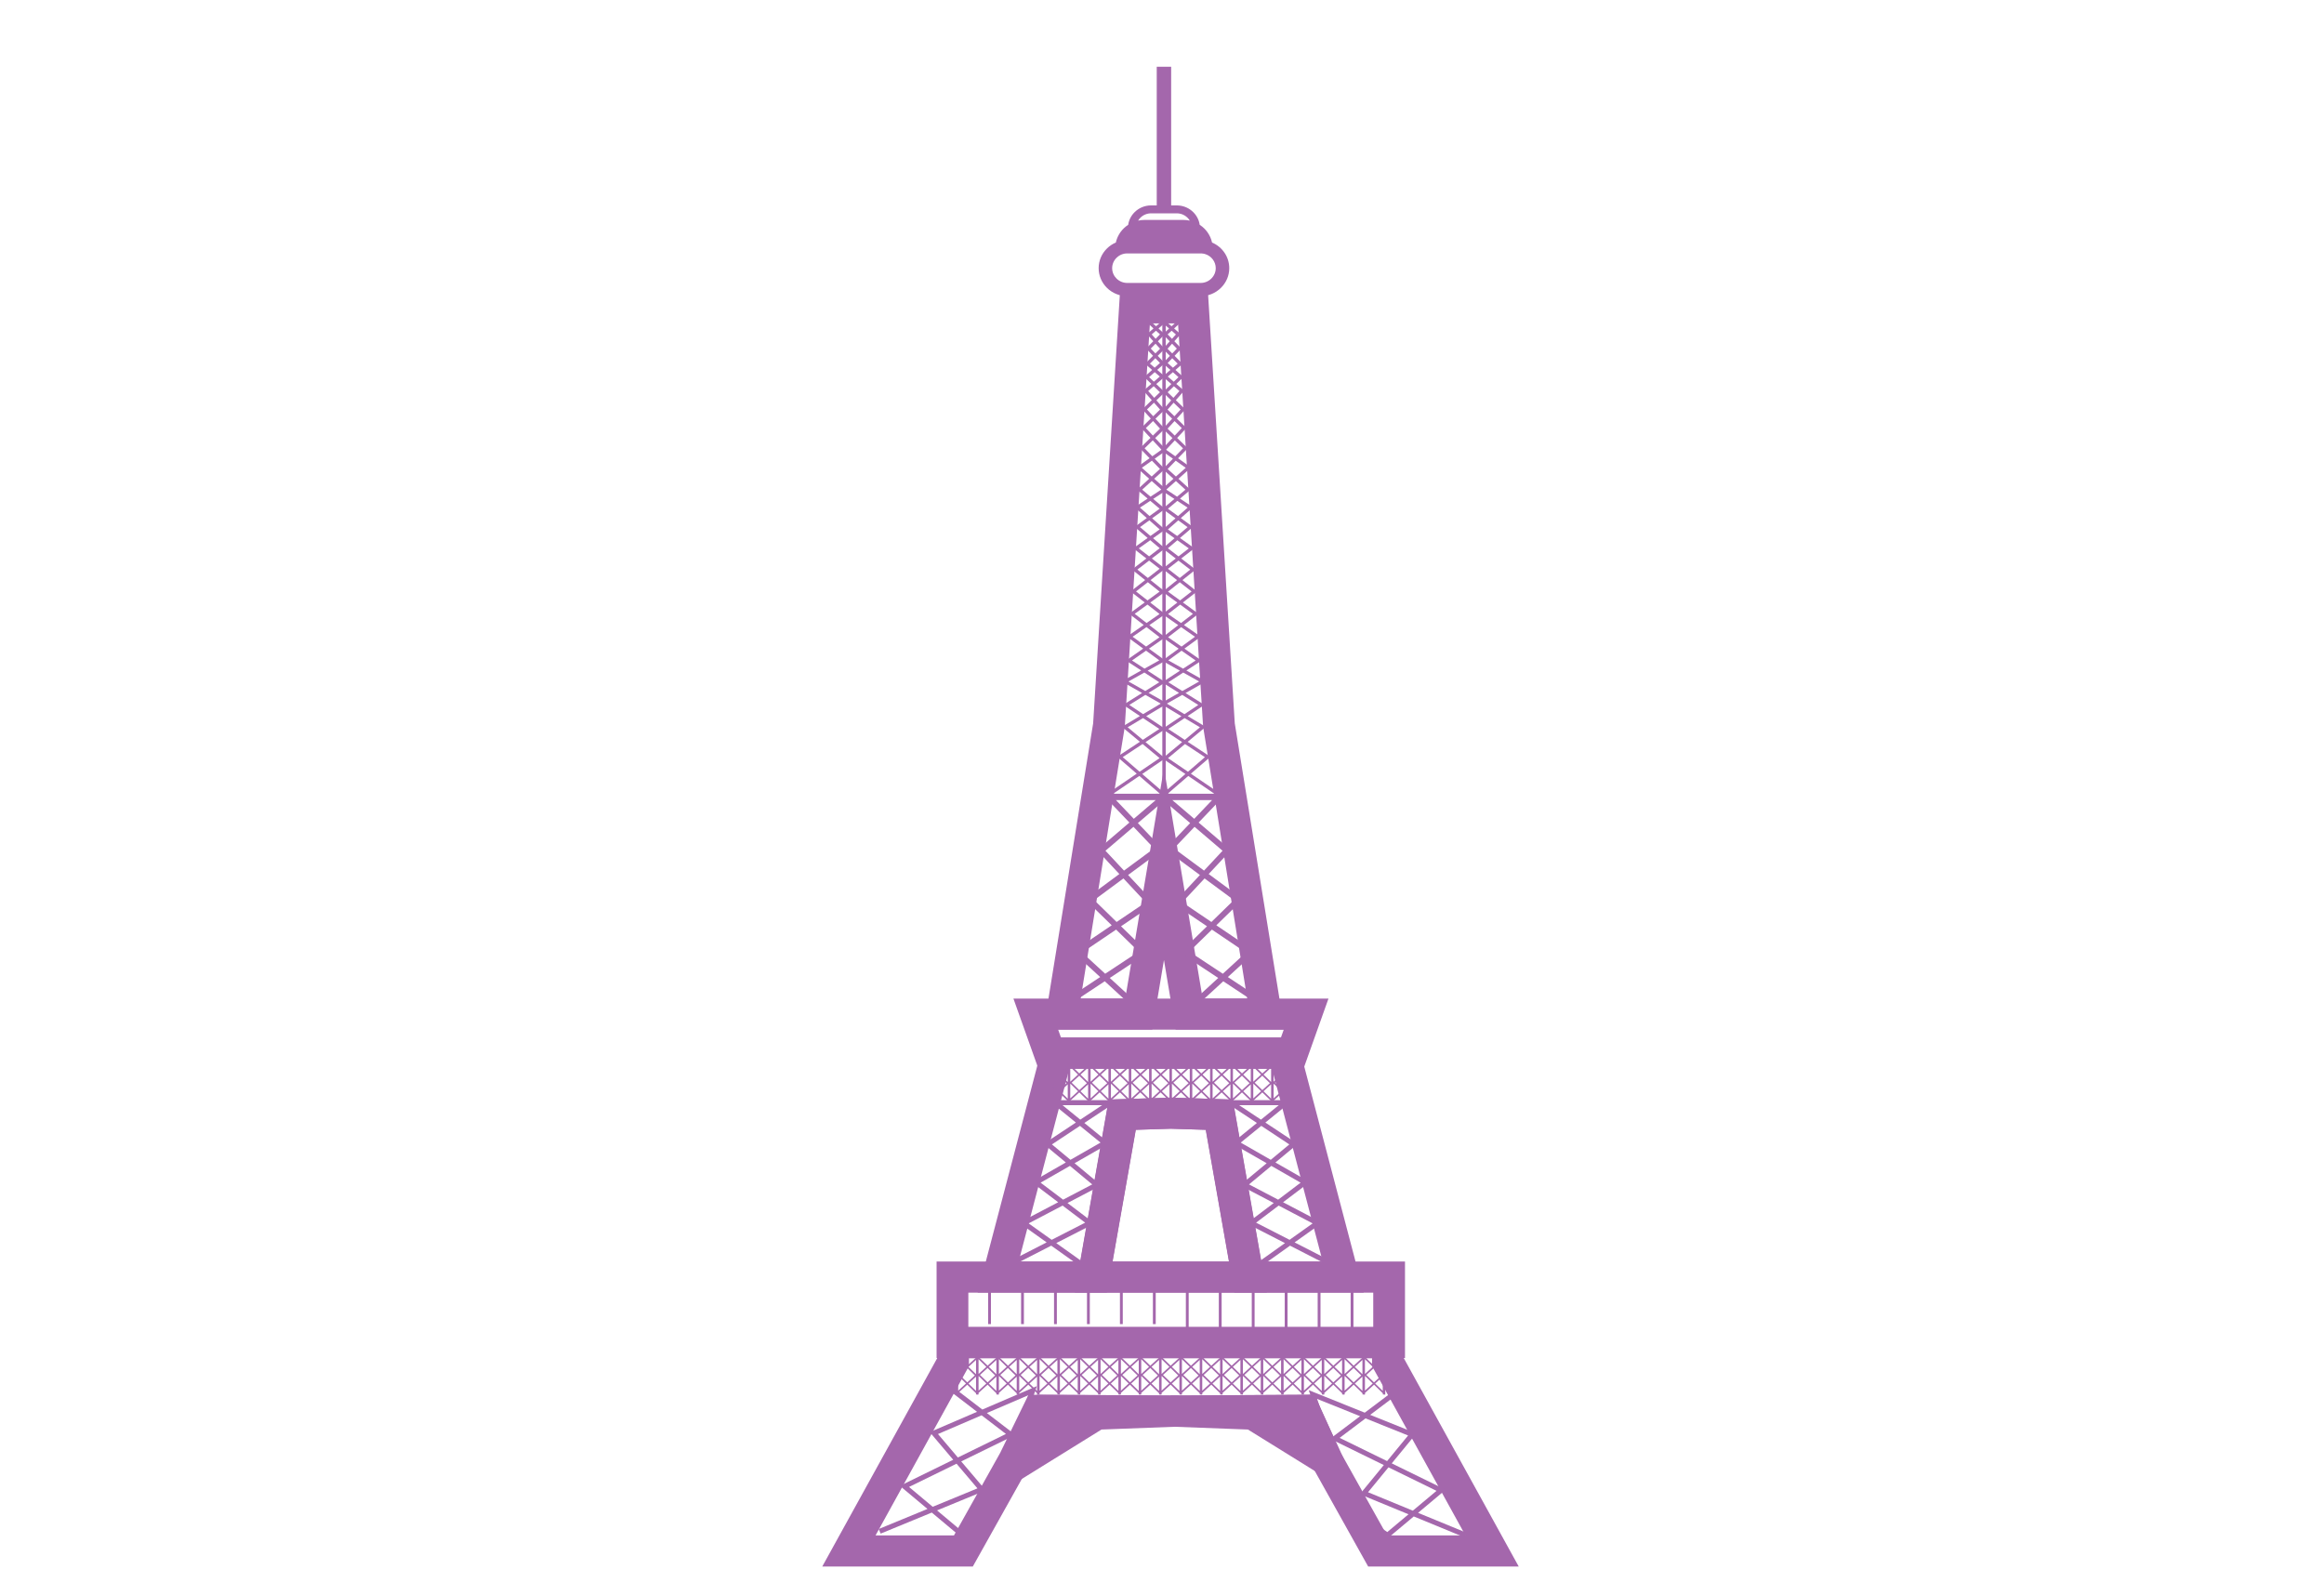<?xml version="1.0" encoding="UTF-8" standalone="no"?>
<svg
   xmlns:svg="http://www.w3.org/2000/svg"
   xmlns="http://www.w3.org/2000/svg"
   viewBox="0 0 240 162"
   version="1.1"
   id="eiffel-tower">
  <g
     id="layer1"
     transform="matrix(0.939,0,0,0.939,81.954,-328)">
    <g
       id="g8816-1"
       transform="matrix(0.22,0,0,-0.215,44.988,459.134)"
       style="fill:#a467ac;fill-opacity:1;stroke:none;stroke-opacity:1">
      <path
         d="M 0,0 H 22.286 L 0.235,139.035 -12.307,345.379 H -26.36 L -38.918,139.034 -38.977,138.655 -60.969,0 h 22.287 l 19.341,117.858 z m 40.904,-15.898 h -54.405 l -5.84,35.587 -5.84,-35.587 h -54.406 l 24.848,156.665 13.419,220.51 H 2.653 L 16.058,140.766 Z"
         style="fill:#a467ac;fill-opacity:1;fill-rule:nonzero;stroke:none;stroke-opacity:1"
         id="path8818-5" />
    </g>
    <g
       id="g8820-2"
       transform="matrix(0.22,0,0,-0.215,65.264,518.189)"
       style="fill:#a467ac;fill-opacity:1;stroke:none;stroke-opacity:1">
      <path
         d="M 0,0 H 39.204 L -7.48,86.624 v 3.993 H -208.984 V 86.624 L -255.682,0 h 39.203 l 23.068,42.171 14.192,29.797 71.186,-0.428 71.71,0.428 13.318,-29.885 z m 65.833,-15.898 h -75.26 l -27.968,51.215 -9.221,20.692 -61.863,-0.367 -60.732,0.367 -10.145,-21.271 -27.698,-50.636 h -75.26 l 57.432,106.534 v 15.879 H 8.418 V 90.636 Z"
         style="fill:#a467ac;fill-opacity:1;fill-rule:nonzero;stroke:none;stroke-opacity:1"
         id="path8822-7" />
    </g>
    <g
       id="g8824-6"
       transform="matrix(0.22,0,0,-0.215,51.425,488.063)"
       style="fill:#a467ac;fill-opacity:1;stroke:none;stroke-opacity:1">
      <path
         d="M 0,0 H 30.748 L 5.421,98.566 H -95.918 L -121.244,0 h 30.747 l 14.272,82.853 30.977,0.997 0.255,-0.01 30.722,-0.987 z m 51.247,-15.898 h -64.639 l -14.345,83.279 -17.511,0.562 -17.511,-0.562 -14.344,-83.279 h -64.64 l 33.496,130.362 H 17.752 Z"
         style="fill:#a467ac;fill-opacity:1;fill-rule:nonzero;stroke:none;stroke-opacity:1"
         id="path8826-1" />
    </g>
    <g
       id="g8828-4"
       transform="matrix(0.22,0,0,-0.215,29.402,463.414)"
       style="fill:#a467ac;fill-opacity:1;stroke:none;stroke-opacity:1">
      <path
         d="m 0,0 h 109.999 l 1.383,3.974 H -1.383 Z M 121.301,-15.898 H -11.301 l -12.448,35.77 h 157.497 z"
         style="fill:#a467ac;fill-opacity:1;fill-rule:nonzero;stroke:none;stroke-opacity:1"
         id="path8830-2" />
    </g>
    <g
       id="g8832-3"
       transform="matrix(0.22,0,0,-0.215,21.006,514.515)"
       style="fill:#a467ac;fill-opacity:1;stroke:none;stroke-opacity:1">
      <path
         d="M 0,0 26.151,54.909 97.146,54.481 97.453,38.589 58.451,37.082 Z"
         style="fill:#a467ac;fill-opacity:1;fill-rule:nonzero;stroke:none;stroke-opacity:1"
         id="path8834-2" />
    </g>
    <g
       id="g8836-2"
       transform="matrix(0.22,0,0,-0.215,35.088,488.063)"
       style="fill:#a467ac;fill-opacity:1;stroke:none;stroke-opacity:1">
      <path
         d="M 0,0 H 58.234 L 46.628,67.381 29.117,67.943 11.606,67.381 Z m 77.103,-15.898 h -95.974 l 17.01,98.751 30.978,0.997 0.255,-0.01 30.722,-0.987 z"
         style="fill:#a467ac;fill-opacity:1;fill-rule:nonzero;stroke:none;stroke-opacity:1"
         id="path8838-1" />
    </g>
    <path
       d="M 19.219,495.252 H 63.75 v -3.766 H 19.219 Z m 48.023,3.424 H 15.727 v -10.613 h 51.515 z"
       style="fill:#a467ac;fill-opacity:1;fill-rule:nonzero;stroke:none;stroke-width:0.542;stroke-opacity:1"
       id="path8840-6" />
    <g
       id="g8842-8"
       transform="matrix(0.22,0,0,-0.215,62.593,514.371)"
       style="fill:#a467ac;fill-opacity:1;stroke:none;stroke-opacity:1">
      <path
         d="m 0,0 -57.39,36.41 -38.987,1.507 0.307,15.892 h 0.191 l 71.711,0.428 z"
         style="fill:#a467ac;fill-opacity:1;fill-rule:nonzero;stroke:none;stroke-opacity:1"
         id="path8844-5" />
    </g>
    <g
       id="g8846-7"
       transform="matrix(0.22,0,0,-0.215,21.257,504.727)"
       style="fill:#a467ac;fill-opacity:1;stroke:none;stroke-opacity:1">
      <path
         d="m 0,0 14.008,-10.993 6.751,20.124 z m -24.438,-10.748 9.943,-11.997 24.024,12.034 -12.17,9.55 z m -14.479,-27.074 11.841,-10.143 22.368,9.426 -10.456,12.615 z m 14.001,-11.994 10.608,-9.088 16.083,11.442 12.104,36.085 -26.708,-13.378 12.265,-14.798 z m 10.463,-12.312 -13.084,11.208 -25.553,-10.768 -0.987,2.344 24.38,10.274 -13.783,11.808 26.65,13.348 -11.716,14.138 23.636,10.396 -12.529,9.832 1.571,2.001 L -2.269,1.781 25,13.775 3.923,-49.055 Z"
         style="fill:#a467ac;fill-opacity:1;fill-rule:nonzero;stroke:none;stroke-opacity:1"
         id="path8848-6" />
    </g>
    <g
       id="g8850-1"
       transform="matrix(0.22,0,0,-0.215,57.574,503.173)"
       style="fill:#a467ac;fill-opacity:1;stroke:none;stroke-opacity:1">
      <path
         d="m 0,0 6.775,-20.196 14.722,11.353 z m 11.276,-19.937 23.715,-11.878 10.51,13.096 -21.287,8.759 z M 25.47,-47.746 47.863,-57.182 59.705,-47.038 35.69,-35.01 Z m -6.457,-8.933 16.082,-11.441 10.609,9.088 -24.326,10.251 11.985,14.937 -26.454,13.249 z M 35.241,-71.345 16.866,-58.272 -4.183,4.472 23.823,-7.05 37.171,3.243 38.724,1.229 26.54,-8.167 49.613,-17.659 37.318,-32.981 64.268,-46.479 50.484,-58.287 74.865,-68.561 73.878,-70.904 48.325,-60.136 Z"
         style="fill:#a467ac;fill-opacity:1;fill-rule:nonzero;stroke:none;stroke-opacity:1"
         id="path8852-8" />
    </g>
    <g
       id="g8854-9"
       transform="matrix(0.22,0,0,-0.215,65.204,502.691)"
       style="fill:#a467ac;fill-opacity:1;stroke:none;stroke-opacity:1">
      <path
         d="M 0,0 H -223.567"
         style="fill:#a467ac;fill-opacity:1;fill-rule:nonzero;stroke:none;stroke-opacity:1"
         id="path8856-2" />
    </g>
    <path
       d="m 21.705,494.947 h -0.31 v -4.016 h 0.31 z"
       style="fill:#a467ac;fill-opacity:1;fill-rule:nonzero;stroke:none;stroke-width:0.542;stroke-opacity:1"
       id="path8858-7" />
    <path
       d="M 25.33,494.947 H 25.019 v -4.016 h 0.31 z"
       style="fill:#a467ac;fill-opacity:1;fill-rule:nonzero;stroke:none;stroke-width:0.542;stroke-opacity:1"
       id="path8860-9" />
    <path
       d="m 28.954,494.947 h -0.31 v -4.016 h 0.31 z"
       style="fill:#a467ac;fill-opacity:1;fill-rule:nonzero;stroke:none;stroke-width:0.542;stroke-opacity:1"
       id="path8862-5" />
    <path
       d="m 32.578,494.947 h -0.31 v -4.016 h 0.31 z"
       style="fill:#a467ac;fill-opacity:1;fill-rule:nonzero;stroke:none;stroke-width:0.542;stroke-opacity:1"
       id="path8864-4" />
    <path
       d="m 36.203,494.947 h -0.31 v -4.016 h 0.31 z"
       style="fill:#a467ac;fill-opacity:1;fill-rule:nonzero;stroke:none;stroke-width:0.542;stroke-opacity:1"
       id="path8866-3" />
    <path
       d="m 39.827,494.947 h -0.31 v -4.016 h 0.31 z"
       style="fill:#a467ac;fill-opacity:1;fill-rule:nonzero;stroke:none;stroke-width:0.542;stroke-opacity:1"
       id="path8868-1" />
    <path
       d="m 43.452,495.377 h -0.31 v -4.016 h 0.31 z"
       style="fill:#a467ac;fill-opacity:1;fill-rule:nonzero;stroke:none;stroke-width:0.542;stroke-opacity:1"
       id="path8870-2" />
    <path
       d="m 47.076,495.377 h -0.31 v -4.016 h 0.31 z"
       style="fill:#a467ac;fill-opacity:1;fill-rule:nonzero;stroke:none;stroke-width:0.542;stroke-opacity:1"
       id="path8872-3" />
    <path
       d="m 50.7,495.377 h -0.31 v -4.016 h 0.31 z"
       style="fill:#a467ac;fill-opacity:1;fill-rule:nonzero;stroke:none;stroke-width:0.542;stroke-opacity:1"
       id="path8874-3" />
    <path
       d="m 54.325,495.377 h -0.31 v -4.016 h 0.31 z"
       style="fill:#a467ac;fill-opacity:1;fill-rule:nonzero;stroke:none;stroke-width:0.542;stroke-opacity:1"
       id="path8876-4" />
    <path
       d="m 57.949,495.377 h -0.31 v -4.016 h 0.31 z"
       style="fill:#a467ac;fill-opacity:1;fill-rule:nonzero;stroke:none;stroke-width:0.542;stroke-opacity:1"
       id="path8878-1" />
    <path
       d="m 61.574,495.377 h -0.31 v -4.016 h 0.31 z"
       style="fill:#a467ac;fill-opacity:1;fill-rule:nonzero;stroke:none;stroke-width:0.542;stroke-opacity:1"
       id="path8880-1" />
    <g
       id="g8882-3"
       transform="matrix(0.22,0,0,-0.215,64.797,500.463)"
       style="fill:#a467ac;fill-opacity:1;stroke:none;stroke-opacity:1">
      <path
         d="M 0,0 -3.789,3.781 0,7.326 Z M 0,-8.53 -3.789,-4.749 0,-1.204 Z m -8.201,8.183 3.792,3.548 3.812,-3.803 -3.793,-3.547 z M -8.912,-8.38 v 7.368 l 0.092,0.086 3.811,-3.803 z M -5.009,3.801 -8.912,0.15 v 7.545 z m -8.946,-8.55 3.789,3.545 V -8.53 Z m -4.412,4.402 3.793,3.548 3.811,-3.803 -3.792,-3.547 z m -0.711,-8.033 v 7.368 l 0.092,0.086 3.811,-3.803 z m 3.903,12.181 -3.903,-3.651 v 7.545 z m 5.009,3.525 V 0 l -3.789,3.781 z m -13.955,-12.075 3.789,3.545 V -8.53 Z m -4.412,4.402 3.793,3.548 3.811,-3.803 -3.792,-3.547 z m -0.711,-8.033 v 7.368 l 0.092,0.086 3.811,-3.803 z m 0,16.075 3.903,-3.894 -3.903,-3.651 z m 8.912,-0.369 V 0 l -3.789,3.781 z M -30.498,0 l -3.789,3.781 3.789,3.545 z m 0,-8.53 -3.789,3.781 3.789,3.545 z m -8.201,8.183 3.793,3.548 3.811,-3.803 -3.792,-3.547 z M -39.41,-8.38 v 7.368 l 0.092,0.086 3.811,-3.803 z m 0,16.075 3.903,-3.894 L -39.41,0.15 Z M -40.664,0 l -3.789,3.781 3.789,3.545 z m 0,-8.53 -3.789,3.781 3.789,3.545 z m -8.201,8.183 3.793,3.548 3.811,-3.803 -3.792,-3.547 z m -0.71,-8.033 v 7.368 l 0.091,0.086 3.811,-3.803 z m 0,16.075 3.902,-3.894 -3.902,-3.651 z M -50.83,0 l -3.789,3.781 3.789,3.545 z m 0,-8.53 -3.789,3.781 3.789,3.545 z m -8.201,8.183 3.793,3.548 3.811,-3.803 -3.792,-3.547 z m -0.71,-8.033 v 7.368 l 0.091,0.086 3.811,-3.803 z m 0,16.075 3.902,-3.894 -3.902,-3.651 z M -60.996,0 l -3.789,3.781 3.789,3.545 z m 0,-8.53 -3.789,3.781 3.789,3.545 z m -8.2,8.183 3.792,3.548 3.811,-3.803 -3.792,-3.547 z m -0.711,-8.033 v 7.368 l 0.091,0.086 3.811,-3.803 z m 0,16.075 3.902,-3.894 -3.902,-3.651 z M -71.161,0 l -3.79,3.781 3.79,3.545 z m 0,-8.53 -3.79,3.781 3.79,3.545 z m -8.201,8.183 3.792,3.548 3.811,-3.803 -3.792,-3.547 z m -0.711,-8.033 v 7.368 l 0.091,0.086 3.811,-3.803 z m 0,16.075 3.902,-3.894 -3.902,-3.651 z M -81.327,0 l -3.79,3.781 3.79,3.545 z m 0,-8.53 -3.79,3.781 3.79,3.545 z m -8.201,8.183 3.792,3.548 3.811,-3.803 -3.792,-3.547 z m -0.711,-8.033 v 7.368 l 0.092,0.086 3.81,-3.803 z m 0,16.075 3.902,-3.894 -3.902,-3.651 z M -91.493,0 l -3.789,3.781 3.789,3.545 z m 0,-8.53 -3.789,3.781 3.789,3.545 z m -8.201,8.183 3.792,3.548 3.811,-3.803 -3.792,-3.547 z m -0.711,-8.033 v 7.368 l 0.092,0.086 3.81,-3.803 z m 0,16.075 3.902,-3.894 -3.902,-3.651 z M -101.659,0 l -3.789,3.781 3.789,3.545 z m 0,-8.53 -3.789,3.781 3.789,3.545 z m -8.201,8.183 3.792,3.548 3.812,-3.803 -3.793,-3.547 z m -0.711,-8.033 v 7.368 l 0.092,0.086 3.81,-3.803 z m 0,16.075 3.902,-3.894 -3.902,-3.651 z M -111.825,0 l -3.789,3.781 3.789,3.545 z m 0,-8.53 -3.789,3.781 3.789,3.545 z m -8.201,8.183 3.792,3.548 3.812,-3.803 -3.793,-3.547 z m -0.711,-8.033 v 7.368 l 0.092,0.086 3.811,-3.803 z m 0,16.075 3.903,-3.894 -3.903,-3.651 z M -121.991,0 l -3.789,3.781 3.789,3.545 z m 0,-8.53 -3.789,3.781 3.789,3.545 z m -8.201,8.183 3.792,3.548 3.812,-3.803 -3.793,-3.547 z m -0.711,-8.033 v 7.368 l 0.092,0.086 3.811,-3.803 z m 0,16.075 L -127,3.801 -130.903,0.15 Z M -132.157,0 l -3.789,3.781 3.789,3.545 z m 0,-8.53 -3.789,3.781 3.789,3.545 z m -8.201,8.183 3.792,3.548 3.812,-3.803 -3.793,-3.547 z m -0.711,-8.033 v 7.368 l 0.092,0.086 3.811,-3.803 z m 0,16.075 3.903,-3.894 -3.903,-3.651 z M -142.323,0 l -3.789,3.781 3.789,3.545 z m 0,-8.53 -3.789,3.781 3.789,3.545 z m -8.201,8.183 3.793,3.548 3.811,-3.803 -3.792,-3.547 z m -0.711,-8.033 v 7.368 l 0.092,0.086 3.811,-3.803 z m 0,16.075 3.903,-3.894 -3.903,-3.651 z M -152.489,0 l -3.789,3.781 3.789,3.545 z m 0,-8.53 -3.789,3.781 3.789,3.545 z m -8.201,8.183 3.793,3.548 3.811,-3.803 -3.792,-3.547 z m -0.711,-8.033 v 7.368 l 0.092,0.086 3.811,-3.803 z m 0,16.075 3.903,-3.894 -3.903,-3.651 z M -162.655,0 l -3.789,3.781 3.789,3.545 z m 0,-8.53 -3.789,3.781 3.789,3.545 z m -8.201,8.183 3.793,3.548 3.811,-3.803 -3.792,-3.547 z m -0.711,-8.033 v 7.368 l 0.092,0.086 3.811,-3.803 z m 0,16.075 3.903,-3.894 -3.903,-3.651 z M -172.821,0 l -3.789,3.781 3.789,3.545 z m 0,-8.53 -3.789,3.781 3.789,3.545 z m -8.201,8.183 3.793,3.548 3.811,-3.803 -3.792,-3.547 z m -0.71,-8.033 v 7.368 l 0.091,0.086 3.811,-3.803 z m 0,16.075 3.902,-3.894 -3.902,-3.651 z M -182.987,0 l -3.789,3.781 3.789,3.545 z m 0,-8.53 -3.789,3.781 3.789,3.545 z m -8.201,8.183 3.793,3.548 3.811,-3.803 -3.792,-3.547 z m -0.71,-8.033 v 7.368 l 0.091,0.086 3.811,-3.803 z m 0,16.075 3.902,-3.894 -3.902,-3.651 z M -193.153,0 l -3.789,3.781 3.789,3.545 z m 0,-8.53 -3.789,3.781 3.789,3.545 z m -8.2,8.183 3.792,3.548 3.811,-3.803 -3.792,-3.547 z m -0.711,-8.033 v 7.368 l 0.091,0.086 3.811,-3.803 z m 0,16.075 3.902,-3.894 -3.902,-3.651 z M -203.319,0 l -3.789,3.781 3.789,3.545 z m 0,-8.53 -3.789,3.781 3.789,3.545 z m -8.2,8.183 3.792,3.548 3.811,-3.803 -3.792,-3.547 z m -0.72,-8.041 v 7.368 l 0.1,0.094 3.811,-3.803 z m 0,16.092 3.911,-3.903 -3.911,-3.66 z M 0.848,8.303 V 9.28 L -4.39,4.38 -8.622,8.603 -8.921,8.303 H -9.318 V 9.28 l -5.237,-4.9 -4.233,4.223 -0.299,-0.3 h -0.397 V 9.28 l -5.237,-4.9 -4.232,4.223 -0.3,-0.3 H -29.65 V 9.28 l -5.237,-4.9 -4.232,4.223 -0.3,-0.3 h -0.397 V 9.28 l -5.237,-4.9 -4.232,4.223 -0.3,-0.3 h -0.397 V 9.28 l -5.237,-4.9 -4.232,4.223 -0.3,-0.3 h -0.397 V 9.28 l -5.237,-4.9 -4.232,4.223 -0.299,-0.3 h -0.398 V 9.28 l -5.237,-4.9 -4.232,4.223 -0.299,-0.3 H -80.48 V 9.28 l -5.237,-4.9 -4.232,4.223 -0.299,-0.3 h -0.397 V 9.28 l -5.238,-4.9 -4.232,4.223 -0.299,-0.3 h -0.397 V 9.28 l -5.238,-4.9 -4.232,4.223 -0.299,-0.3 h -0.397 V 9.28 l -5.238,-4.9 -4.232,4.223 -0.299,-0.3 h -0.397 V 9.28 l -5.238,-4.9 -4.232,4.223 -0.299,-0.3 h -0.397 V 9.28 l -5.238,-4.9 -4.232,4.223 -0.299,-0.3 h -0.397 V 9.28 l -5.237,-4.9 -4.233,4.223 -0.299,-0.3 h -0.397 V 9.28 l -5.237,-4.9 -4.232,4.223 -0.3,-0.3 h -0.397 V 9.28 l -5.237,-4.9 -4.232,4.223 -0.3,-0.3 h -0.397 V 9.28 l -5.237,-4.9 -4.232,4.223 -0.3,-0.3 h -0.397 V 9.28 l -5.237,-4.9 -4.232,4.223 -0.3,-0.3 h -0.397 V 9.28 l -5.237,-4.9 -4.232,4.223 -0.299,-0.3 h -0.398 V 9.28 l -5.237,-4.9 -4.232,4.223 -0.299,-0.3 h -1.245 v -18.649 h 1.245 v 0.796 l 4.512,4.222 4.408,-4.399 v -0.619 h 0.01 0.611 l 0.227,-0.227 v 0.227 h 0.398 0.009 v 0.805 l 4.503,4.213 4.408,-4.399 v -0.619 h 0.009 0.612 l 0.227,-0.227 v 0.227 h 0.398 0.009 v 0.805 l 4.503,4.213 4.408,-4.399 v -0.619 h 0.009 0.611 l 0.228,-0.227 v 0.227 h 0.397 0.01 v 0.805 l 4.503,4.213 4.408,-4.399 v -0.619 h 0.009 0.611 l 0.228,-0.227 v 0.227 h 0.397 0.009 v 0.805 l 4.504,4.213 4.408,-4.399 v -0.619 h 0.009 0.611 l 0.228,-0.227 v 0.227 h 0.397 0.009 v 0.805 l 4.504,4.213 4.408,-4.399 v -0.619 h 0.009 0.611 l 0.228,-0.227 v 0.227 h 0.397 0.009 v 0.805 l 4.504,4.213 4.408,-4.399 v -0.619 h 0.009 0.611 l 0.228,-0.227 v 0.227 h 0.397 0.009 v 0.805 l 4.503,4.213 4.409,-4.399 v -0.619 h 0.009 0.611 l 0.228,-0.227 v 0.227 h 0.397 0.009 v 0.805 l 4.503,4.213 4.409,-4.399 v -0.619 h 0.009 0.611 l 0.228,-0.227 v 0.227 h 0.397 0.009 v 0.805 l 4.503,4.213 4.409,-4.399 v -0.619 h 0.009 0.611 l 0.228,-0.227 v 0.227 h 0.397 0.009 v 0.805 l 4.503,4.213 4.409,-4.399 v -0.619 h 0.009 0.611 l 0.228,-0.227 v 0.227 h 0.397 0.009 v 0.805 l 4.503,4.213 4.409,-4.399 v -0.619 h 0.009 0.611 l 0.228,-0.227 v 0.227 h 0.397 0.009 v 0.805 l 4.503,4.213 4.409,-4.399 v -0.619 h 0.009 0.611 l 0.227,-0.227 v 0.227 h 0.398 0.009 v 0.805 l 4.503,4.213 4.409,-4.399 v -0.619 h 0.009 0.611 l 0.227,-0.227 v 0.227 h 0.398 0.009 v 0.805 l 4.503,4.213 4.408,-4.399 v -0.619 h 0.009 0.612 l 0.227,-0.227 v 0.227 h 0.398 0.009 v 0.805 l 4.503,4.213 4.408,-4.399 v -0.619 h 0.009 0.611 l 0.228,-0.227 v 0.227 h 0.397 0.01 v 0.805 l 4.503,4.213 4.408,-4.399 v -0.619 h 0.009 0.611 l 0.228,-0.227 v 0.227 h 0.397 0.009 v 0.805 l 4.504,4.213 4.408,-4.399 v -0.619 h 0.009 0.611 l 0.228,-0.227 v 0.227 h 0.397 0.009 v 0.805 l 4.504,4.213 4.408,-4.399 v -0.619 h 0.009 0.611 l 0.228,-0.227 v 0.227 h 0.397 0.009 v 0.805 l 4.504,4.213 4.408,-4.399 v -0.619 h 0.009 0.611 l 0.228,-0.227 v 0.227 h 0.397 0.009 v 0.805 l 4.503,4.213 4.418,-4.408 v -0.61 H 0.62 l 0.228,-0.227 v 0.227 H 1.254 V 8.303 Z"
         style="fill:#a467ac;fill-opacity:1;fill-rule:nonzero;stroke:none;stroke-opacity:1"
         id="path8884-8" />
    </g>
    <g
       id="g8886-7"
       transform="matrix(0.22,0,0,-0.215,55.03,468.532)"
       style="fill:#a467ac;fill-opacity:1;stroke:none;stroke-opacity:1">
      <path
         d="M 0,0 0.092,0.086 3.903,-3.717 0,-7.368 Z m -1.254,1.012 -3.789,3.781 3.789,3.544 z m 0,-8.53 -3.789,3.781 3.789,3.545 z m -8.201,8.183 3.792,3.548 3.812,-3.803 -3.793,-3.548 z m -0.711,-8.033 V 0 l 0.092,0.086 3.811,-3.803 z m 0,16.075 3.903,-3.895 -3.903,-3.65 z m -1.254,-7.695 -3.789,3.781 3.789,3.544 z m 0,-8.53 -3.789,3.781 3.789,3.545 z m -8.201,8.183 3.792,3.548 3.812,-3.803 -3.793,-3.548 z m -0.711,-8.033 V 0 l 0.092,0.086 3.811,-3.803 z m 0,16.075 3.903,-3.895 -3.903,-3.65 z m -1.254,-7.695 -3.789,3.781 3.789,3.544 z m 0,-8.53 -3.789,3.781 3.789,3.545 z m -8.201,8.183 3.792,3.548 3.812,-3.803 -3.792,-3.548 z m -0.711,-8.033 V 0 l 0.092,0.086 3.811,-3.803 z m 0,16.075 3.903,-3.895 -3.903,-3.65 z m -1.254,-7.695 -3.789,3.781 3.789,3.544 z m 0,-8.53 -3.789,3.781 3.789,3.545 z m -8.201,8.183 3.793,3.548 3.811,-3.803 -3.792,-3.548 z m -0.711,-8.033 V 0 l 0.092,0.086 3.811,-3.803 z m 0,16.075 3.903,-3.895 -3.903,-3.65 z m -1.254,-7.695 -3.789,3.781 3.789,3.544 z m 0,-8.53 -3.789,3.781 3.789,3.545 z m -8.201,8.183 3.793,3.548 3.811,-3.803 -3.792,-3.548 z M -50.83,-7.368 V 0 l 0.092,0.086 3.811,-3.803 z m 0,16.075 3.903,-3.895 -3.903,-3.65 z m -1.254,-7.695 -3.789,3.781 3.789,3.544 z m 0,-8.53 -3.789,3.781 3.789,3.545 z m -8.201,8.183 3.793,3.548 3.811,-3.803 -3.792,-3.548 z m -0.71,-8.033 V 0 l 0.091,0.086 3.811,-3.803 z m 0,16.075 3.902,-3.895 -3.902,-3.65 z m -1.255,-7.695 -3.789,3.781 3.789,3.544 z m 0,-8.53 -3.789,3.781 3.789,3.545 z m -8.201,8.183 3.793,3.548 3.811,-3.803 -3.792,-3.548 z m -0.71,-8.033 V 0 l 0.091,0.086 3.811,-3.803 z m 0,16.075 3.902,-3.895 -3.902,-3.65 z m -1.255,-7.695 -3.789,3.781 3.789,3.544 z m 0,-8.53 -3.789,3.781 3.789,3.545 z m -8.2,8.183 3.792,3.548 3.811,-3.803 -3.792,-3.548 z m -0.711,-8.033 V 0 l 0.091,0.086 3.811,-3.803 z m 0,16.075 3.902,-3.895 -3.902,-3.65 z m -1.255,-7.695 -3.789,3.781 3.789,3.544 z m 0,-8.53 -3.789,3.781 3.789,3.545 z m -8.2,8.183 3.792,3.548 3.811,-3.803 -3.792,-3.548 z m -0.711,-8.033 V 0 l 0.091,0.086 3.811,-3.803 z m 0,16.075 3.902,-3.895 -3.902,-3.65 z m -1.254,-7.695 -3.79,3.781 3.79,3.544 z m 0,-8.53 -3.79,3.781 3.79,3.545 z m -8.201,8.183 3.792,3.548 3.811,-3.803 -3.792,-3.548 z m -0.711,-8.033 V 0 l 0.091,0.086 3.811,-3.803 z m 0,16.075 3.902,-3.895 -3.902,-3.65 z m -1.254,-7.695 -3.789,3.781 3.789,3.544 z m 0,-8.53 -3.789,3.781 3.789,3.545 z m -8.201,8.183 3.792,3.548 3.811,-3.803 -3.792,-3.548 z m -0.711,-8.033 V 0 l 0.092,0.086 3.81,-3.803 z m 0,16.075 3.902,-3.895 -3.902,-3.65 z m -1.254,-7.695 -3.789,3.781 3.789,3.544 z m 0,-8.53 -3.789,3.781 3.789,3.545 z m -8.201,8.183 3.792,3.548 3.812,-3.803 -3.793,-3.548 z M -122,-7.377 v 7.369 l 0.101,0.094 3.81,-3.803 z m 0,16.093 3.911,-3.904 L -122,1.153 Z M 3.405,-2.023 0.711,0.665 2.155,2.016 1.876,2.917 0,1.162 v 7.545 l 0.122,-0.122 -0.226,0.73 h -0.302 v 0.977 l -5.238,-4.9 -4.232,4.222 -0.299,-0.299 h -0.397 v 0.977 l -5.238,-4.9 -4.232,4.222 -0.299,-0.299 h -0.397 v 0.977 l -5.237,-4.9 -4.233,4.222 -0.299,-0.299 h -0.397 v 0.977 l -5.237,-4.9 -4.232,4.222 -0.3,-0.299 h -0.397 v 0.977 l -5.237,-4.9 -4.232,4.222 -0.3,-0.299 h -0.397 v 0.977 l -5.237,-4.9 -4.232,4.222 -0.3,-0.299 h -0.397 v 0.977 l -5.237,-4.9 -4.232,4.222 -0.3,-0.299 h -0.397 v 0.977 l -5.237,-4.9 -4.232,4.222 -0.299,-0.299 h -0.398 v 0.977 l -5.237,-4.9 -4.232,4.222 -0.299,-0.299 H -91.9 v 0.977 l -5.237,-4.9 -4.232,4.222 -0.299,-0.299 h -0.397 v 0.977 l -5.238,-4.9 -4.232,4.222 -0.299,-0.299 h -0.397 v 0.977 l -5.238,-4.9 -4.232,4.222 L -122,9.315 h -1.245 V -9.334 H -122 v 0.796 l 4.512,4.221 4.409,-4.398 v -0.619 h 0.009 0.611 l 0.228,-0.227 v 0.227 h 0.397 0.009 v 0.804 l 4.503,4.213 4.409,-4.398 v -0.619 h 0.009 0.611 l 0.228,-0.227 v 0.227 h 0.397 0.009 v 0.804 l 4.503,4.213 4.409,-4.398 v -0.619 h 0.009 0.611 l 0.227,-0.227 v 0.227 h 0.398 0.009 v 0.804 l 4.503,4.213 4.408,-4.398 v -0.619 h 0.01 0.611 l 0.227,-0.227 v 0.227 h 0.398 0.009 v 0.804 l 4.503,4.213 4.408,-4.398 v -0.619 h 0.009 0.612 l 0.227,-0.227 v 0.227 h 0.398 0.009 v 0.804 l 4.503,4.213 4.408,-4.398 v -0.619 h 0.009 0.611 l 0.228,-0.227 v 0.227 h 0.398 0.009 v 0.804 l 4.503,4.213 4.408,-4.398 v -0.619 h 0.009 0.611 l 0.228,-0.227 v 0.227 h 0.397 0.009 v 0.804 l 4.504,4.213 4.408,-4.398 v -0.619 h 0.009 0.611 l 0.228,-0.227 v 0.227 h 0.397 0.009 v 0.804 l 4.504,4.213 4.408,-4.398 v -0.619 h 0.009 0.611 l 0.228,-0.227 v 0.227 h 0.397 0.009 v 0.804 l 4.503,4.213 4.409,-4.398 v -0.619 h 0.009 0.611 l 0.228,-0.227 v 0.227 h 0.397 0.009 v 0.804 l 4.503,4.213 4.409,-4.398 v -0.619 h 0.009 0.611 l 0.228,-0.227 v 0.227 h 0.397 0.009 v 0.804 l 4.503,4.213 4.409,-4.398 v -0.619 h 0.009 0.611 l 0.228,-0.227 v 0.227 H -0.009 0 v 0.804 l 4.202,3.932 z"
         style="fill:#a467ac;fill-opacity:1;fill-rule:nonzero;stroke:none;stroke-opacity:1"
         id="path8888-4" />
    </g>
    <g
       id="g8890-2"
       transform="matrix(0.22,0,0,-0.215,29.571,470.865)"
       style="fill:#a467ac;fill-opacity:1;stroke:none;stroke-opacity:1">
      <path
         d="M 0,0 8.904,-7.41 19.839,0 Z m -5.264,-20.082 9.268,-7.879 15.031,8.811 -10.288,8.561 z m -5.653,-19.573 11.23,-8.698 14.564,7.812 -11.145,9.473 z m -6.006,-20.83 11.529,-8.407 16.738,8.779 -11.283,8.738 z m 25.354,-21.637 -14.046,10.242 -17.364,-9.107 -1.182,2.253 16.255,8.525 -13.786,10.053 19.551,10.487 -13.308,10.307 17.129,10.039 -11.14,9.47 L 6.712,-8.895 -7.033,2.544 H 28.128 L 10.939,-9.104 23.447,-19.513 6.057,-29.705 19.367,-41.02 2.515,-50.058 16.032,-60.527 -3.103,-70.562 9.93,-80.067 Z"
         style="fill:#a467ac;fill-opacity:1;fill-rule:nonzero;stroke:none;stroke-opacity:1"
         id="path8892-7" />
    </g>
    <g
       id="g8894-7"
       transform="matrix(0.22,0,0,-0.215,35.457,437.315)"
       style="fill:#a467ac;fill-opacity:1;stroke:none;stroke-opacity:1">
      <path
         d="M 0,0 8.904,-9.552 19.839,0 Z M -5.264,-25.889 4.004,-36.046 19.035,-24.688 8.747,-13.65 Z m -5.653,-25.233 11.23,-11.213 14.564,10.071 -11.145,12.212 z m -6.006,-26.854 11.529,-10.838 16.738,11.318 -11.283,11.265 z m 25.354,-27.893 -14.046,13.204 -17.364,-11.74 -1.182,2.903 16.255,10.991 -13.786,12.96 19.551,13.519 -13.308,13.288 L 1.68,-37.802 -9.46,-25.594 6.712,-11.467 -7.033,3.279 H 28.128 L 10.939,-11.736 23.447,-25.155 6.057,-38.295 19.367,-52.881 2.515,-64.534 16.032,-78.03 -3.103,-90.967 9.93,-103.219 Z"
         style="fill:#a467ac;fill-opacity:1;fill-rule:nonzero;stroke:none;stroke-opacity:1"
         id="path8896-9" />
    </g>
    <g
       id="g8898-3"
       transform="matrix(0.22,0,0,-0.215,41.656,437.315)"
       style="fill:#a467ac;fill-opacity:1;stroke:none;stroke-opacity:1">
      <path
         d="M 0,0 10.936,-9.552 19.839,0 Z m 11.092,-13.65 -10.288,-11.038 15.031,-11.358 9.268,10.157 z m 5.015,-26.402 -11.145,-12.212 14.564,-10.071 11.23,11.213 z m 3.671,-26.179 -11.283,-11.265 16.738,-11.318 11.53,10.838 z m -9.869,-36.988 13.033,12.252 -19.135,12.937 13.517,13.496 -16.852,11.653 13.31,14.586 -17.39,13.14 L 8.9,-11.736 -8.289,3.279 H 26.872 L 13.127,-11.467 29.299,-25.594 18.159,-37.802 35.288,-50.744 21.98,-64.032 41.531,-77.551 27.745,-90.511 44,-101.502 l -1.181,-2.903 -17.365,11.74 -14.046,-13.204 z"
         style="fill:#a467ac;fill-opacity:1;fill-rule:nonzero;stroke:none;stroke-opacity:1"
         id="path8900-1" />
    </g>
    <g
       id="g8902-9"
       transform="matrix(0.22,0,0,-0.215,48.997,470.865)"
       style="fill:#a467ac;fill-opacity:1;stroke:none;stroke-opacity:1">
      <path
         d="M 0,0 10.936,-7.41 19.839,0 Z m 11.092,-10.589 -10.288,-8.561 15.031,-8.811 9.268,7.879 z m 5.015,-20.479 -11.145,-9.473 14.564,-7.812 11.23,8.698 z m 3.671,-20.307 -11.283,-8.738 16.738,-8.779 11.53,8.407 z m -9.869,-28.692 13.033,9.505 -19.135,10.035 13.517,10.469 -16.852,9.038 13.31,11.315 -17.39,10.192 L 8.9,-9.104 -8.289,2.544 H 26.872 L 13.127,-8.895 29.299,-19.853 18.159,-29.323 35.288,-39.362 21.98,-49.669 41.531,-60.156 27.745,-70.209 44,-78.734 42.818,-80.987 25.454,-71.88 11.408,-82.122 Z"
         style="fill:#a467ac;fill-opacity:1;fill-rule:nonzero;stroke:none;stroke-opacity:1"
         id="path8904-8" />
    </g>
    <g
       id="g8906-6"
       transform="matrix(0.22,0,0,-0.215,40.926,436.426)"
       style="fill:#a467ac;fill-opacity:1;stroke:none;stroke-opacity:1">
      <path
         d="m 0,0 h -1.696 l -0.001,249.287 h 1.696 z"
         style="fill:#a467ac;fill-opacity:1;fill-rule:nonzero;stroke:none;stroke-opacity:1"
         id="path8908-5" />
    </g>
    <g
       id="g8910-0"
       transform="matrix(0.22,0,0,-0.215,36.742,429.3)"
       style="fill:#a467ac;fill-opacity:1;stroke:none;stroke-opacity:1">
      <path
         d="M 0,0 7.675,4.698 15.836,-0.869 7.579,-6.44 Z m 15.959,-15.785 -9.998,-6.959 -8.446,7.468 9.946,6.711 z M 0.823,11.424 8.852,16.565 16.538,12.109 7.726,6.716 Z M 0.389,23.431 8.346,28 15.797,23.025 8.808,18.551 Z m 1.77,10.738 7.027,5.013 6.619,-4.943 -7.392,-4.245 z m 0.316,12.142 6.924,4.92 6.535,-5.151 -6.725,-4.798 z m 1.041,11.716 6.374,4.738 6.046,-4.81 -6.484,-4.607 z m 0.661,11.452 5.907,4.723 5.884,-4.807 -6.042,-4.491 z m 0.678,11.185 5.863,4.604 5.267,-4.178 -5.889,-4.708 z m 0.706,10.858 5.728,4.175 4.727,-4.113 -5.293,-4.156 z m 0.614,10.872 4.67,3.473 5.157,-4.638 -4.619,-3.366 z m -0.024,9.975 5.149,3.472 4.69,-4.034 -5.043,-3.75 z m 1.105,9.187 4.756,4.428 4.813,-4.374 -5.4,-3.64 z m -0.157,11.186 5.019,3.651 4.024,-4.246 -4.144,-3.859 z m 1.361,9.976 4.086,4.059 4.382,-4.789 -4.603,-3.348 z m 0.621,10.358 3.608,3.589 3.488,-3.89 -3.573,-3.55 z m 0.574,9.512 3.503,3.467 3.031,-3.518 -3.43,-3.41 z m 0.597,9.438 2.773,2.447 3.116,-3.078 -2.885,-2.856 z m 0.472,7.105 2.79,2.539 2.551,-2.254 -2.974,-2.624 z m 0.412,6.903 2.701,2.771 2.302,-2.452 -2.642,-2.405 z m 0.409,7.691 2.382,2.498 2.264,-2.575 -2.33,-2.39 z m 0.472,7.239 2.138,1.9 1.987,-1.86 -2.164,-2.27 z M 9.262,5.668 l 10.589,6.481 -9.392,5.445 8.437,5.402 -8.908,5.947 8.9,5.11 -8.253,6.163 8.124,5.796 -7.919,6.242 7.916,5.624 -7.457,5.934 7.426,5.52 -7.286,5.953 7.269,5.81 -6.619,5.249 6.588,5.173 -5.982,5.204 5.996,4.37 -6.458,5.809 6.47,4.811 -5.945,5.112 6.806,4.588 -6.306,5.733 5.292,4.927 -5.049,5.328 5.959,4.334 -5.71,6.24 4.765,4.735 -4.622,5.154 4.611,4.586 -4.139,4.803 4.187,4.145 -4.252,4.201 4.327,3.819 -3.851,3.403 3.778,3.438 -3.532,3.763 3.479,3.568 -3.399,3.867 3.448,3.616 -3.122,2.925 2.482,2.206 -1.127,1.267 -2.598,-2.309 -2.937,2.75 -1.159,-1.238 2.823,-2.643 -3.282,-2.918 3.173,-3.61 -3.592,-3.767 3.465,-3.692 -3.998,-4.1 3.557,-3.142 -3.976,-3.619 3.557,-3.513 -3.943,-3.479 4.175,-4.846 -4.733,-4.685 4.24,-4.729 -4.823,-4.798 4.668,-5.102 -5.31,-5.275 4.852,-5.12 -6.525,-4.745 6.336,-5.76 -6.039,-5.624 5.253,-4.518 -6.565,-4.425 6.157,-5.538 -6.087,-4.526 6.505,-5.66 L 2.759,91.579 9.351,86.351 2.142,80.691 8.741,75.299 1.456,69.476 8.517,63.858 0.726,58.067 8.011,52.325 -0.405,46.345 7.759,40.248 -0.826,34.123 6.771,29.051 -3.005,23.438 7.201,17.522 -2.252,11.469 6.139,5.745 -2.882,0.224 6.119,-7.425 -5.25,-15.096 l 9.779,-8.645 -13.654,-9.504 0.968,-1.392 13.993,9.74 10.949,-9.679 1.123,1.27 -10.639,9.406 11.466,7.981 -9.814,8.339 9.936,6.704 z"
         style="fill:#a467ac;fill-opacity:1;fill-rule:nonzero;stroke:none;stroke-opacity:1"
         id="path8912-2" />
    </g>
    <g
       id="g8914-8"
       transform="matrix(0.22,0,0,-0.215,43.022,430.687)"
       style="fill:#a467ac;fill-opacity:1;stroke:none;stroke-opacity:1">
      <path
         d="m 0,0 -8.257,5.571 8.161,5.566 7.675,-4.697 z m 0.118,-2.125 9.946,-6.711 -8.446,-7.468 -9.998,6.958 z m -0.265,15.281 -8.812,5.393 7.686,4.455 8.029,-5.14 z m -1.082,11.834 -6.989,4.475 7.451,4.975 7.957,-4.569 z m 0.395,11.444 -7.392,4.244 6.619,4.944 7.027,-5.013 z m -0.796,11.287 -6.724,4.798 6.534,5.151 6.924,-4.919 z m -0.243,12.067 -6.484,4.607 6.046,4.81 6.374,-4.738 z m -0.474,11.556 -6.041,4.491 5.883,4.806 5.907,-4.722 z m -0.17,11.478 -5.889,4.708 5.267,4.177 5.863,-4.603 z m -0.627,11.045 -5.293,4.156 4.727,4.113 5.728,-4.175 z m -0.659,10.436 -4.62,3.366 5.157,4.638 4.67,-3.473 z m 0.435,10.193 -5.043,3.751 4.69,4.033 5.149,-3.471 z m -0.478,9.913 -5.4,3.64 4.813,4.375 4.756,-4.429 z m -0.573,10.319 -4.144,3.858 4.024,4.246 5.019,-3.65 z m -0.327,10.352 -4.603,3.347 4.382,4.79 4.086,-4.059 z m -0.279,10.585 -3.573,3.55 3.488,3.889 3.608,-3.588 z m -0.155,9.901 -3.43,3.411 3.032,3.518 3.502,-3.467 z m -0.497,9.413 -2.885,2.856 3.116,3.077 2.773,-2.446 z m 0.165,8.253 -2.974,2.624 2.551,2.254 2.79,-2.54 z m -0.406,7.156 -2.642,2.404 2.302,2.452 2.701,-2.77 z m -0.364,7.309 -2.33,2.391 2.264,2.574 2.382,-2.498 z m -0.117,7.476 -2.164,2.27 1.987,1.861 2.138,-1.9 z m -4.879,-199.61 9.936,-6.703 -9.814,-8.339 11.466,-7.981 -10.639,-9.406 1.123,-1.27 10.949,9.679 13.993,-9.74 0.968,1.392 -13.654,9.503 9.779,8.646 -11.369,7.671 9.001,7.648 -9.021,5.522 8.391,5.723 -9.453,6.053 10.206,5.916 -9.776,5.614 7.597,5.071 -8.585,6.125 8.164,6.098 -8.416,5.979 7.285,5.742 -7.791,5.791 7.06,5.618 -7.284,5.824 6.599,5.391 -7.209,5.661 6.592,5.227 -7.218,5.26 6.505,5.659 -6.087,4.527 6.157,5.537 -6.565,4.426 5.253,4.518 -6.039,5.623 6.336,5.76 -6.525,4.746 4.852,5.119 -5.31,5.276 4.668,5.102 -4.823,4.798 4.24,4.728 -4.733,4.686 4.175,4.846 -3.943,3.478 3.557,3.514 -3.976,3.618 3.557,3.143 -3.998,4.1 3.465,3.691 -3.592,3.768 3.173,3.61 -3.282,2.917 2.823,2.643 -1.159,1.238 -2.937,-2.75 -2.598,2.31 -1.127,-1.268 2.482,-2.206 -3.122,-2.924 3.448,-3.616 -3.399,-3.867 3.479,-3.568 -3.532,-3.763 3.778,-3.439 -3.851,-3.403 4.327,-3.818 -4.252,-4.201 4.187,-4.145 -4.139,-4.804 4.611,-4.585 -4.622,-5.154 4.765,-4.735 -5.71,-6.241 5.959,-4.334 -5.049,-5.327 5.292,-4.928 -6.306,-5.733 6.806,-4.587 -5.945,-5.112 6.47,-4.812 -6.458,-5.808 5.996,-4.37 -5.981,-5.205 6.587,-5.172 -6.619,-5.249 7.269,-5.811 -7.286,-5.953 7.426,-5.519 -7.457,-5.934 7.916,-5.624 -7.919,-6.243 8.123,-5.795 -8.252,-6.163 8.9,-5.111 -8.908,-5.947 8.437,-5.402 -9.392,-5.444 10.589,-6.481 z"
         style="fill:#a467ac;fill-opacity:1;fill-rule:nonzero;stroke:none;stroke-opacity:1"
         id="path8916-6" />
    </g>
    <g
       id="g8918-0"
       transform="matrix(0.22,0,0,-0.215,45.937,379.952)"
       style="fill:#a467ac;fill-opacity:1;stroke:none;stroke-opacity:1">
      <path
         d="m 0,0 c -1.429,-1.433 -3.323,-2.222 -5.336,-2.222 h -36.65 c -4.171,0 -7.565,3.394 -7.565,7.565 0,2.007 0.791,3.904 2.233,5.346 0.842,0.847 1.889,1.489 3.038,1.859 0.66,0.216 1.358,0.322 2.071,0.343 v -0.034 h 37.53 C -4.118,12.809 -3.565,12.72 -3.034,12.546 0.115,11.526 2.229,8.631 2.229,5.343 2.229,3.336 1.439,1.439 0,0 m -35.406,31.178 c 1.429,1.429 3.322,2.217 5.328,2.217 h 12.834 c 2.77,0 5.19,-1.504 6.502,-3.733 -1.038,0.232 -2.103,0.355 -3.179,0.355 h -19.48 c -1.074,0 -2.136,-0.122 -3.172,-0.353 0.323,0.544 0.708,1.055 1.167,1.514 M 0.388,18.456 c -0.79,3.679 -2.983,6.93 -6.168,9.066 -0.812,5.603 -5.636,9.925 -11.464,9.925 h -2.813 v 70.937 h -7.207 V 37.447 h -2.814 c -3.089,0 -5.999,-1.208 -8.193,-3.403 -1.794,-1.793 -2.916,-4.066 -3.271,-6.52 -0.78,-0.523 -1.519,-1.124 -2.199,-1.803 -2.02,-2.02 -3.379,-4.537 -3.966,-7.263 -1.636,-0.718 -3.138,-1.737 -4.394,-3 -2.711,-2.711 -4.204,-6.304 -4.204,-10.115 0,-7.896 6.423,-14.319 14.319,-14.319 h 36.65 c 3.821,0 7.414,1.494 10.116,4.204 2.711,2.711 4.204,6.304 4.204,10.115 0,5.746 -3.406,10.847 -8.596,13.113"
         style="fill:#a467ac;fill-opacity:1;fill-rule:nonzero;stroke:none;stroke-opacity:1"
         id="path8920-2" />
    </g>
  </g>
</svg>
